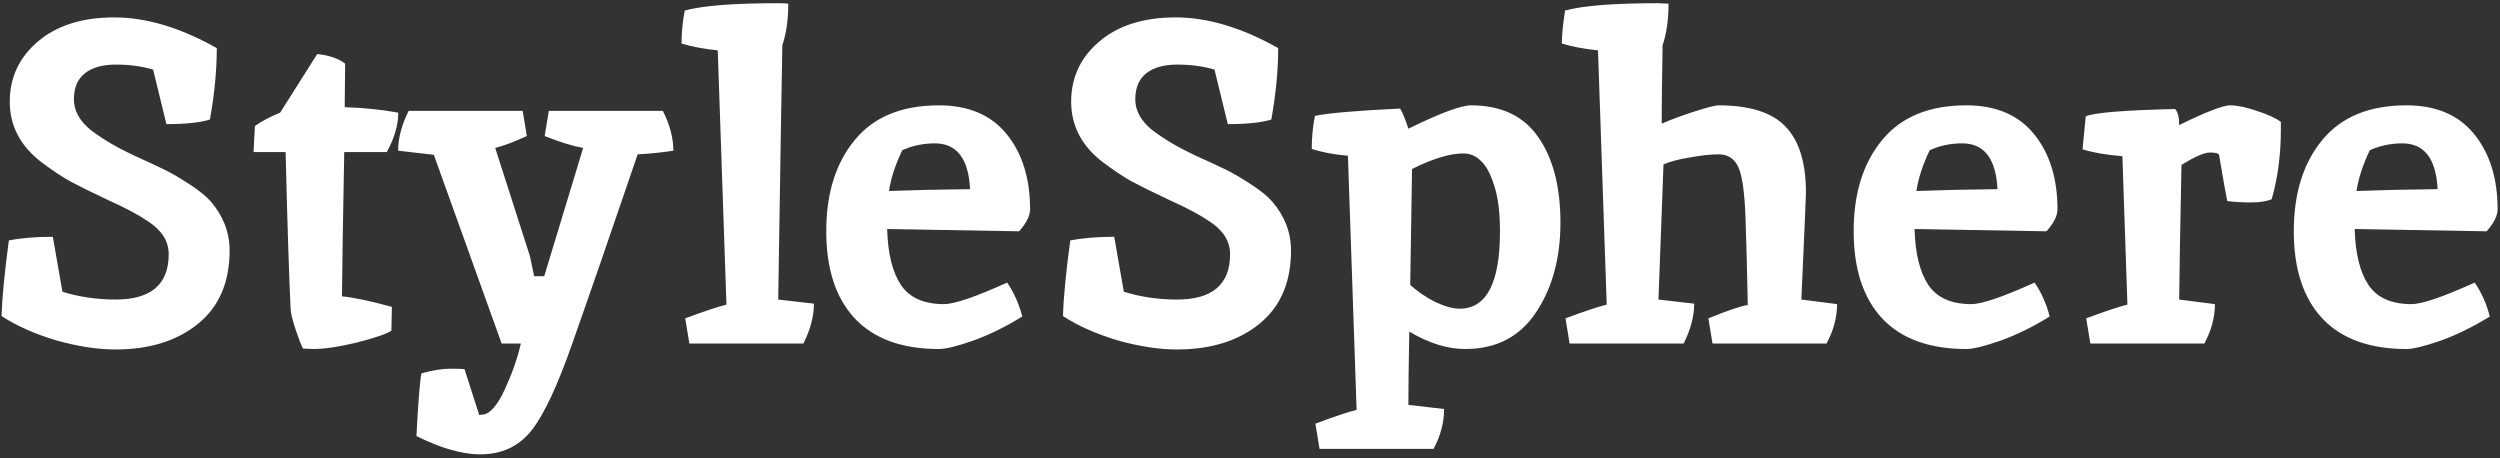 <svg width="262" height="48" viewBox="0 0 262 48" fill="none" xmlns="http://www.w3.org/2000/svg">
<rect x="0" y="0" width="262" height="48" fill="#333333" stroke="none"/>
<path d="M12.112 31.392C15.824 31.392 17.68 29.808 17.68 26.64C17.68 25.296 16.976 24.16 15.568 23.232C14.544 22.528 13.136 21.776 11.344 20.976C9.584 20.144 8.256 19.488 7.36 19.008C6.496 18.528 5.488 17.856 4.336 16.992C2.128 15.296 1.024 13.184 1.024 10.656C1.024 8.128 2 6.032 3.952 4.368C5.936 2.672 8.608 1.824 11.968 1.824C15.328 1.824 18.912 2.896 22.72 5.04C22.72 7.344 22.48 9.84 22 12.528C20.976 12.848 19.456 13.008 17.44 13.008L16.048 7.296C14.864 6.944 13.568 6.768 12.16 6.768C10.752 6.768 9.664 7.072 8.896 7.68C8.128 8.288 7.744 9.2 7.744 10.416C7.744 11.6 8.336 12.672 9.52 13.632C10.736 14.56 12.192 15.424 13.888 16.224C15.584 16.992 16.752 17.536 17.392 17.856C18.032 18.176 18.848 18.656 19.84 19.296C20.832 19.936 21.584 20.544 22.096 21.12C23.408 22.656 24.064 24.368 24.064 26.256C24.064 29.584 22.96 32.144 20.752 33.936C18.544 35.728 15.664 36.624 12.112 36.624C10.224 36.624 8.144 36.304 5.872 35.664C3.632 34.992 1.728 34.144 0.16 33.12C0.224 31.168 0.48 28.528 0.928 25.2C2.208 24.944 3.744 24.816 5.536 24.816L6.544 30.576C8.304 31.12 10.16 31.392 12.112 31.392ZM32.812 36.576L31.756 36.528C31.564 36.176 31.308 35.52 30.988 34.56C30.668 33.6 30.492 32.88 30.46 32.4C30.3 29.232 30.124 23.744 29.932 15.936H26.572L26.716 13.2C27.452 12.688 28.332 12.224 29.356 11.808L33.244 5.664C34.492 5.792 35.468 6.128 36.172 6.672L36.124 11.232C38.14 11.296 40.012 11.488 41.74 11.808C41.74 13.088 41.34 14.464 40.54 15.936H36.076C35.948 22.656 35.868 27.696 35.836 31.056C37.116 31.184 38.86 31.552 41.068 32.16L41.02 34.656C40.476 35.008 39.26 35.424 37.372 35.904C35.516 36.352 33.996 36.576 32.812 36.576ZM50.315 47.616C49.387 47.616 48.363 47.456 47.243 47.136C46.123 46.816 44.923 46.336 43.643 45.696C43.835 42.016 44.011 39.824 44.171 39.12C45.387 38.8 46.379 38.64 47.147 38.64C47.947 38.64 48.459 38.656 48.683 38.688L50.219 43.488L50.651 43.44C51.387 43.344 52.139 42.464 52.907 40.8C53.675 39.136 54.235 37.536 54.587 36H52.571L45.467 16.224L41.723 15.792C41.723 14.48 42.091 13.088 42.827 11.616H54.779L55.211 14.256C53.899 14.864 52.795 15.28 51.899 15.504L55.547 26.88L55.979 28.944H57.035L61.115 15.504C60.027 15.312 58.683 14.896 57.083 14.256L57.515 11.616H69.467C70.203 13.088 70.571 14.48 70.571 15.792C69.323 15.984 68.075 16.112 66.827 16.176C63.947 24.624 61.691 31.152 60.059 35.76C58.459 40.368 57.003 43.488 55.691 45.12C54.379 46.784 52.587 47.616 50.315 47.616ZM81.46 0.336C82.068 0.336 82.452 0.352 82.612 0.384C82.612 2.048 82.404 3.504 81.988 4.752C81.956 6.736 81.908 9.536 81.844 13.152C81.716 21.088 81.62 27.168 81.556 31.392L85.3 31.824C85.3 33.136 84.932 34.528 84.196 36H72.244L71.812 33.36C73.796 32.624 75.236 32.144 76.132 31.92L75.22 5.28C73.716 5.12 72.452 4.88 71.428 4.56C71.428 3.376 71.54 2.224 71.764 1.104C73.652 0.592 76.884 0.336 81.46 0.336ZM98.928 31.872C100.016 31.872 102.224 31.12 105.552 29.616C106.256 30.64 106.784 31.824 107.136 33.168C105.376 34.256 103.648 35.104 101.952 35.712C100.288 36.288 99.104 36.576 98.4 36.576C94.528 36.576 91.584 35.504 89.568 33.36C87.584 31.216 86.592 28.176 86.592 24.24C86.592 20.272 87.584 17.088 89.568 14.688C91.552 12.256 94.496 11.04 98.4 11.04C101.504 11.04 103.872 12.048 105.504 14.064C107.136 16.08 107.952 18.704 107.952 21.936C107.952 22.608 107.568 23.376 106.8 24.24L92.976 24C93.04 26.56 93.52 28.512 94.416 29.856C95.312 31.2 96.816 31.872 98.928 31.872ZM97.968 15.024C96.752 15.024 95.616 15.264 94.56 15.744C93.824 17.28 93.36 18.704 93.168 20.016C95.664 19.92 98.496 19.856 101.664 19.824C101.504 16.624 100.272 15.024 97.968 15.024ZM123.346 31.392C127.058 31.392 128.914 29.808 128.914 26.64C128.914 25.296 128.21 24.16 126.802 23.232C125.778 22.528 124.37 21.776 122.578 20.976C120.818 20.144 119.49 19.488 118.594 19.008C117.73 18.528 116.722 17.856 115.57 16.992C113.362 15.296 112.258 13.184 112.258 10.656C112.258 8.128 113.234 6.032 115.186 4.368C117.17 2.672 119.842 1.824 123.202 1.824C126.562 1.824 130.146 2.896 133.954 5.04C133.954 7.344 133.714 9.84 133.234 12.528C132.21 12.848 130.69 13.008 128.674 13.008L127.282 7.296C126.098 6.944 124.802 6.768 123.394 6.768C121.986 6.768 120.898 7.072 120.13 7.68C119.362 8.288 118.978 9.2 118.978 10.416C118.978 11.6 119.57 12.672 120.754 13.632C121.97 14.56 123.426 15.424 125.122 16.224C126.818 16.992 127.986 17.536 128.626 17.856C129.266 18.176 130.082 18.656 131.074 19.296C132.066 19.936 132.818 20.544 133.33 21.12C134.642 22.656 135.298 24.368 135.298 26.256C135.298 29.584 134.194 32.144 131.986 33.936C129.778 35.728 126.898 36.624 123.346 36.624C121.458 36.624 119.378 36.304 117.106 35.664C114.866 34.992 112.962 34.144 111.394 33.12C111.458 31.168 111.714 28.528 112.162 25.2C113.442 24.944 114.978 24.816 116.77 24.816L117.778 30.576C119.538 31.12 121.394 31.392 123.346 31.392ZM153.55 36.576C151.694 36.576 149.742 35.968 147.694 34.752C147.63 38.144 147.598 40.704 147.598 42.432L151.342 42.864C151.342 44.272 150.974 45.664 150.238 47.04H138.286L137.854 44.4C139.902 43.632 141.342 43.152 142.174 42.96L141.262 16.32C139.758 16.192 138.494 15.952 137.47 15.6C137.47 14.416 137.582 13.264 137.806 12.144C139.15 11.856 142.126 11.6 146.734 11.376C146.99 11.792 147.278 12.496 147.598 13.488C150.926 11.856 153.118 11.04 154.174 11.04C157.342 11.04 159.694 12.16 161.23 14.4C162.766 16.608 163.534 19.584 163.534 23.328C163.534 27.072 162.67 30.224 160.942 32.784C159.246 35.312 156.782 36.576 153.55 36.576ZM147.982 17.712L147.79 29.856C148.526 30.528 149.39 31.12 150.382 31.632C151.406 32.112 152.27 32.352 152.974 32.352C155.79 32.352 157.198 29.648 157.198 24.24C157.198 22.224 156.99 20.608 156.574 19.392C156.19 18.176 155.726 17.328 155.182 16.848C154.67 16.336 154.062 16.08 153.358 16.08C151.95 16.08 150.158 16.624 147.982 17.712ZM173.711 0.336L174.863 0.384C174.863 2.048 174.655 3.504 174.239 4.752C174.175 8.4 174.143 11.136 174.143 12.96C175.167 12.512 176.335 12.08 177.647 11.664C178.959 11.248 179.775 11.04 180.095 11.04C183.359 11.04 185.695 11.776 187.103 13.248C188.543 14.72 189.263 17.04 189.263 20.208C189.263 20.528 189.103 24.256 188.783 31.392L192.527 31.872C192.527 33.248 192.159 34.624 191.423 36H179.471L179.039 33.36C181.183 32.496 182.559 32.032 183.167 31.968C183.103 28.512 183.023 25.456 182.927 22.8C182.831 20.112 182.575 18.336 182.159 17.472C181.743 16.608 181.071 16.176 180.143 16.176C179.247 16.176 178.207 16.288 177.023 16.512C175.871 16.704 174.975 16.944 174.335 17.232L173.807 31.392L177.551 31.824C177.551 33.136 177.183 34.528 176.447 36H164.495L164.063 33.36C166.047 32.624 167.487 32.144 168.383 31.92L167.471 5.28C165.967 5.12 164.703 4.88 163.679 4.56C163.679 3.76 163.791 2.608 164.015 1.104C165.903 0.592 169.135 0.336 173.711 0.336ZM206.6 31.872C207.688 31.872 209.896 31.12 213.224 29.616C213.928 30.64 214.456 31.824 214.808 33.168C213.048 34.256 211.32 35.104 209.624 35.712C207.96 36.288 206.776 36.576 206.072 36.576C202.2 36.576 199.256 35.504 197.24 33.36C195.256 31.216 194.264 28.176 194.264 24.24C194.264 20.272 195.256 17.088 197.24 14.688C199.224 12.256 202.168 11.04 206.072 11.04C209.176 11.04 211.544 12.048 213.176 14.064C214.808 16.08 215.624 18.704 215.624 21.936C215.624 22.608 215.24 23.376 214.472 24.24L200.648 24C200.712 26.56 201.192 28.512 202.088 29.856C202.984 31.2 204.488 31.872 206.6 31.872ZM205.64 15.024C204.424 15.024 203.288 15.264 202.232 15.744C201.496 17.28 201.032 18.704 200.84 20.016C203.336 19.92 206.168 19.856 209.336 19.824C209.176 16.624 207.944 15.024 205.64 15.024ZM232.554 16.224C232.49 16.064 232.17 15.984 231.594 15.984C231.018 15.984 230.026 16.416 228.618 17.28C228.49 23.552 228.41 28.256 228.378 31.392L232.122 31.872C232.122 33.248 231.754 34.624 231.018 36H219.066L218.634 33.36C220.618 32.624 222.058 32.144 222.954 31.92L222.426 16.368C220.762 16.24 219.37 16 218.25 15.648L218.586 12.192C219.45 11.808 222.57 11.552 227.946 11.424C228.234 11.712 228.378 12.272 228.378 13.104C231.194 11.728 232.97 11.04 233.706 11.04C234.474 11.04 235.402 11.232 236.49 11.616C237.61 11.968 238.458 12.352 239.034 12.768V13.584C239.034 16.208 238.714 18.64 238.074 20.88C237.53 21.104 236.81 21.216 235.914 21.216C235.018 21.216 234.186 21.168 233.418 21.072C233.322 20.656 233.034 19.04 232.554 16.224ZM252.725 31.872C253.813 31.872 256.021 31.12 259.349 29.616C260.053 30.64 260.581 31.824 260.933 33.168C259.173 34.256 257.445 35.104 255.749 35.712C254.085 36.288 252.901 36.576 252.197 36.576C248.325 36.576 245.381 35.504 243.365 33.36C241.381 31.216 240.389 28.176 240.389 24.24C240.389 20.272 241.381 17.088 243.365 14.688C245.349 12.256 248.293 11.04 252.197 11.04C255.301 11.04 257.669 12.048 259.301 14.064C260.933 16.08 261.749 18.704 261.749 21.936C261.749 22.608 261.365 23.376 260.597 24.24L246.773 24C246.837 26.56 247.317 28.512 248.213 29.856C249.109 31.2 250.613 31.872 252.725 31.872ZM251.765 15.024C250.549 15.024 249.413 15.264 248.357 15.744C247.621 17.28 247.157 18.704 246.965 20.016C249.461 19.92 252.293 19.856 255.461 19.824C255.301 16.624 254.069 15.024 251.765 15.024Z" fill="white"/>
</svg>
